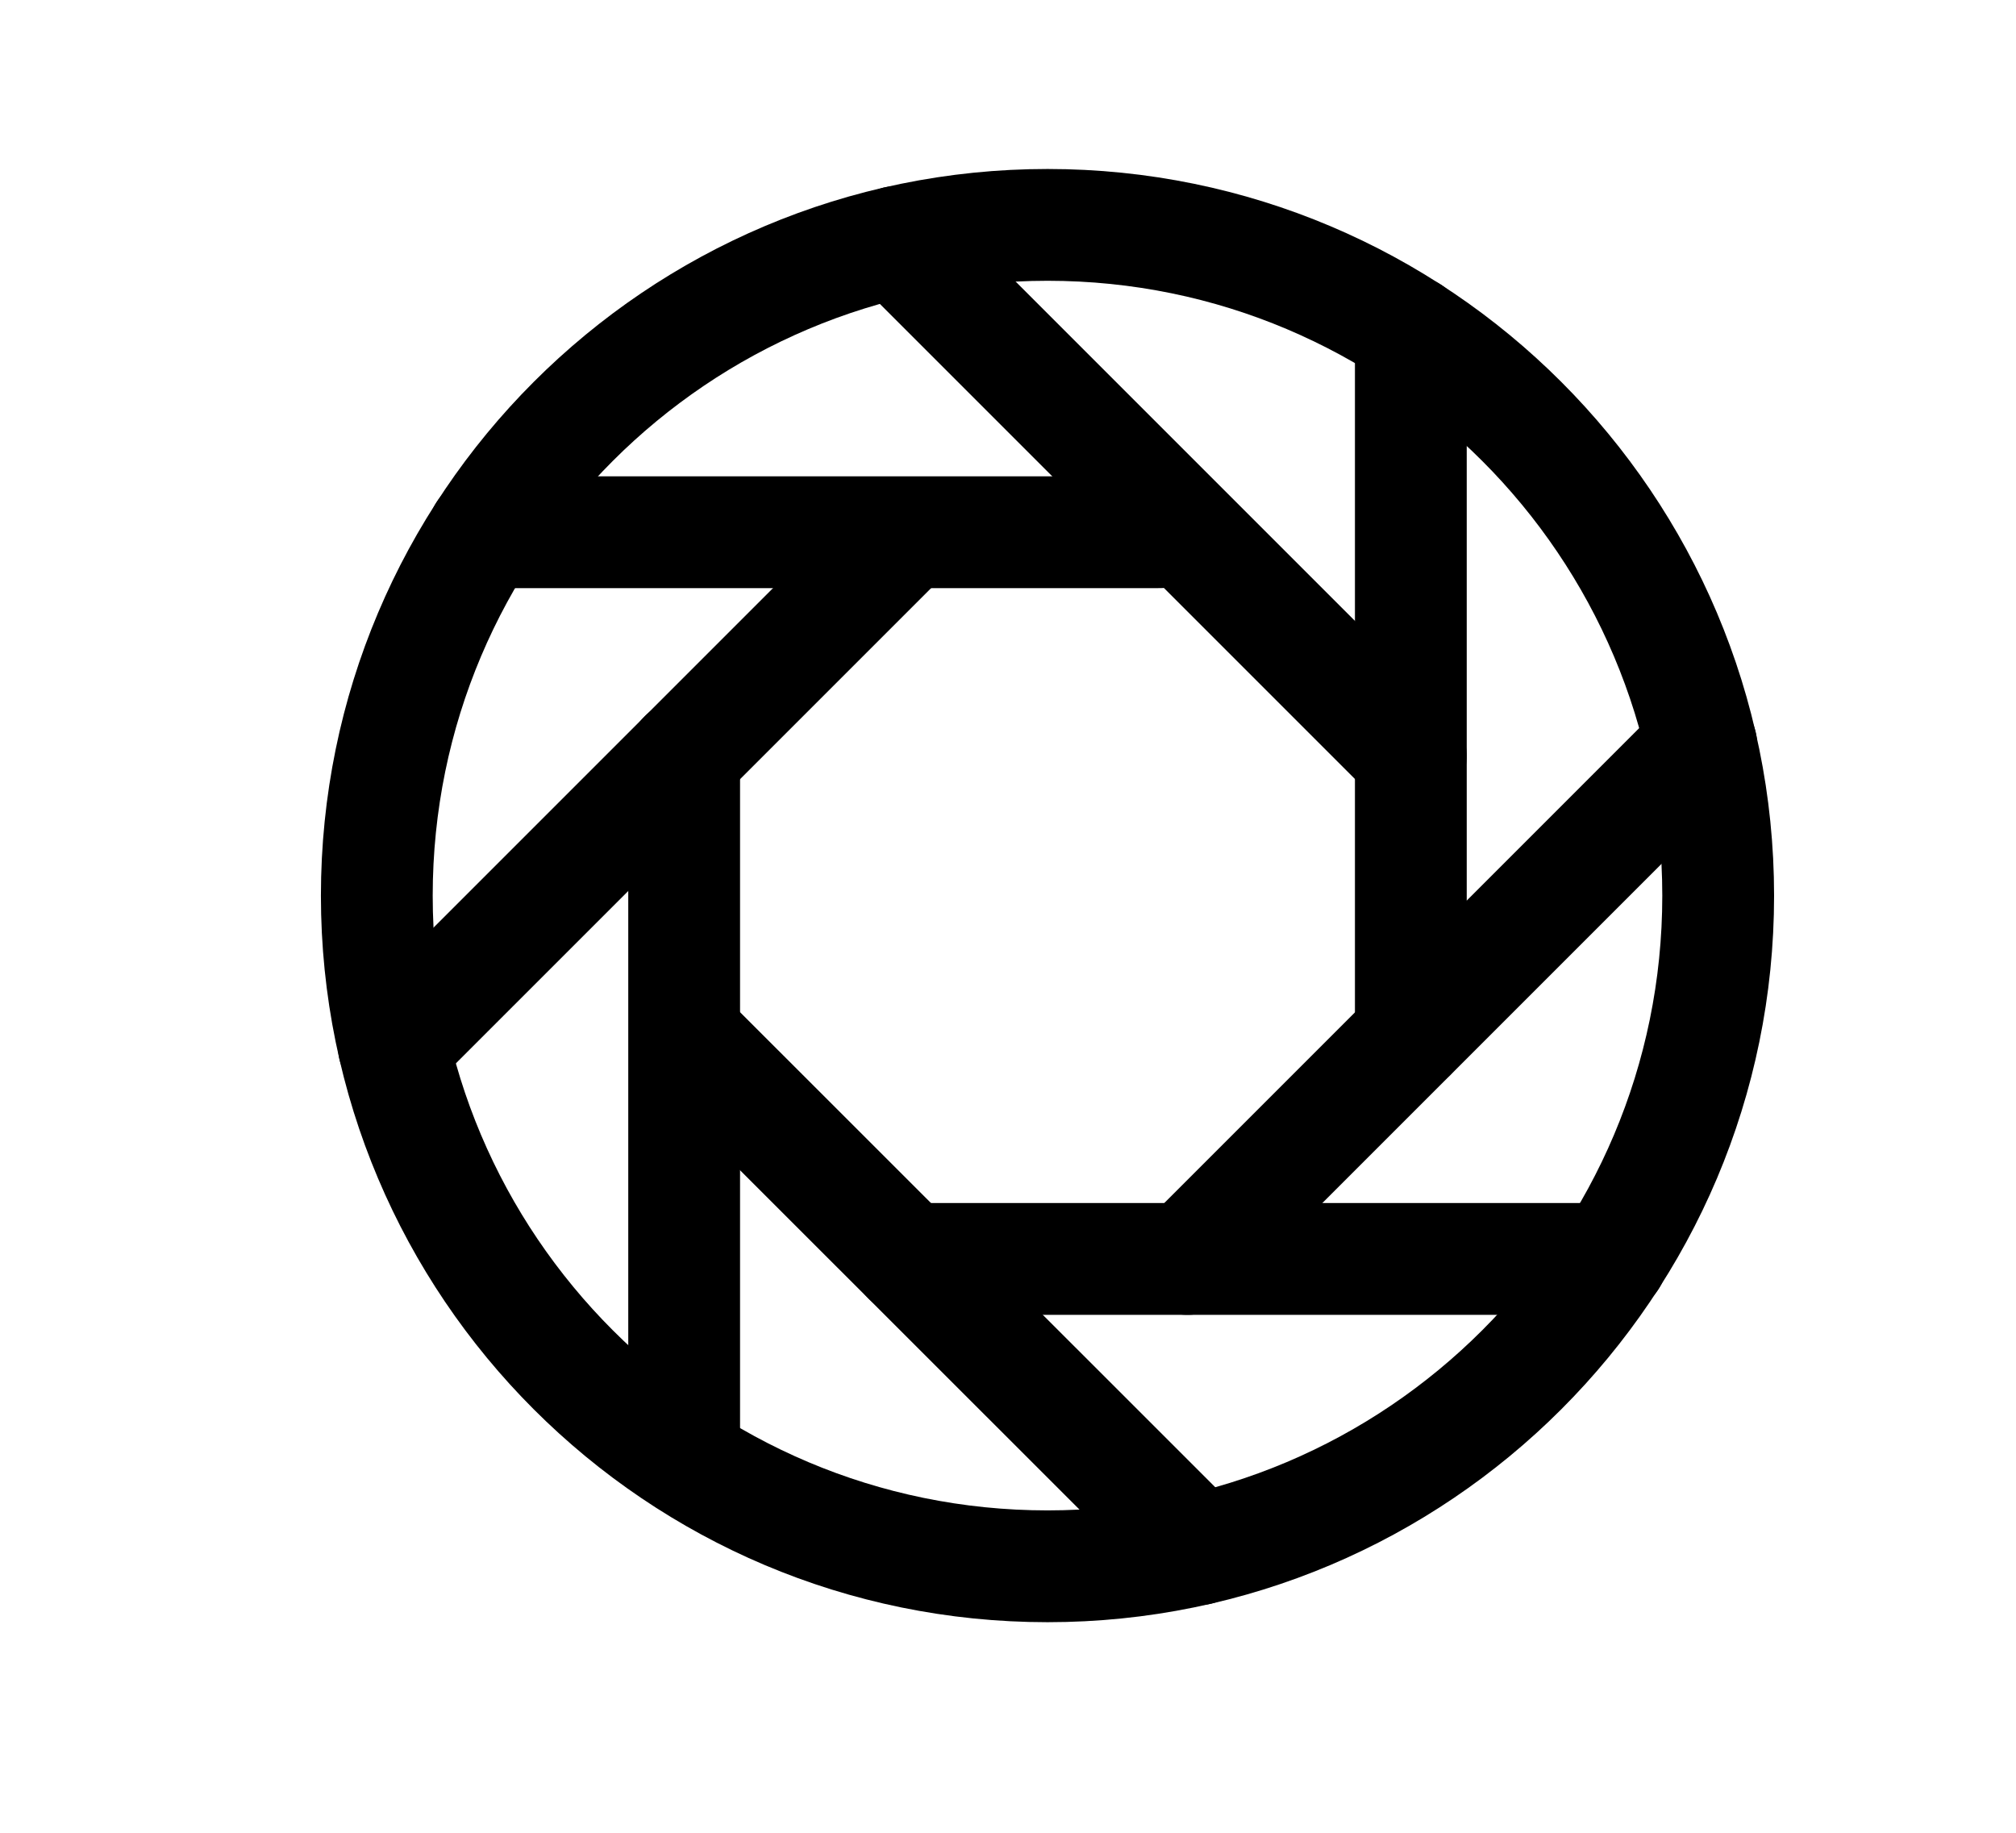 <svg width="11" height="10" viewBox="0 0 11 10" fill="none" xmlns="http://www.w3.org/2000/svg">
<g clip-path="url(#clip0_201_8833)">
<path d="M9.375 4.887C9.375 2.866 7.736 1.227 5.716 1.227C3.695 1.227 2.056 2.866 2.056 4.887C2.056 6.907 3.695 8.546 5.716 8.546C7.736 8.546 9.375 6.907 9.375 4.887Z" stroke="black" stroke-width="0.61" stroke-miterlimit="10"/>
<path d="M7.698 1.81V5.649" stroke="black" stroke-width="0.61" stroke-linecap="round" stroke-linejoin="round"/>
<path d="M9.283 4.065L6.479 6.869" stroke="black" stroke-width="0.61" stroke-linecap="round" stroke-linejoin="round"/>
<path d="M8.793 6.869H4.954" stroke="black" stroke-width="0.61" stroke-linecap="round" stroke-linejoin="round"/>
<path d="M6.538 8.453L3.793 5.709" stroke="black" stroke-width="0.61" stroke-linecap="round" stroke-linejoin="round"/>
<path d="M3.733 7.936V4.124" stroke="black" stroke-width="0.61" stroke-linecap="round" stroke-linejoin="round"/>
<path d="M2.149 5.709L4.894 2.964" stroke="black" stroke-width="0.61" stroke-linecap="round" stroke-linejoin="round"/>
<path d="M2.639 2.904H6.326" stroke="black" stroke-width="0.61" stroke-linecap="round" stroke-linejoin="round"/>
<path d="M4.894 1.32L7.698 4.124" stroke="black" stroke-width="0.61" stroke-linecap="round" stroke-linejoin="round"/>
</g>
<defs>
<clipPath id="clip0_201_8833">
<rect width="9.759" height="9.759" fill="white" transform="translate(0.836 0.007)"/>
</clipPath>
</defs>
</svg>
